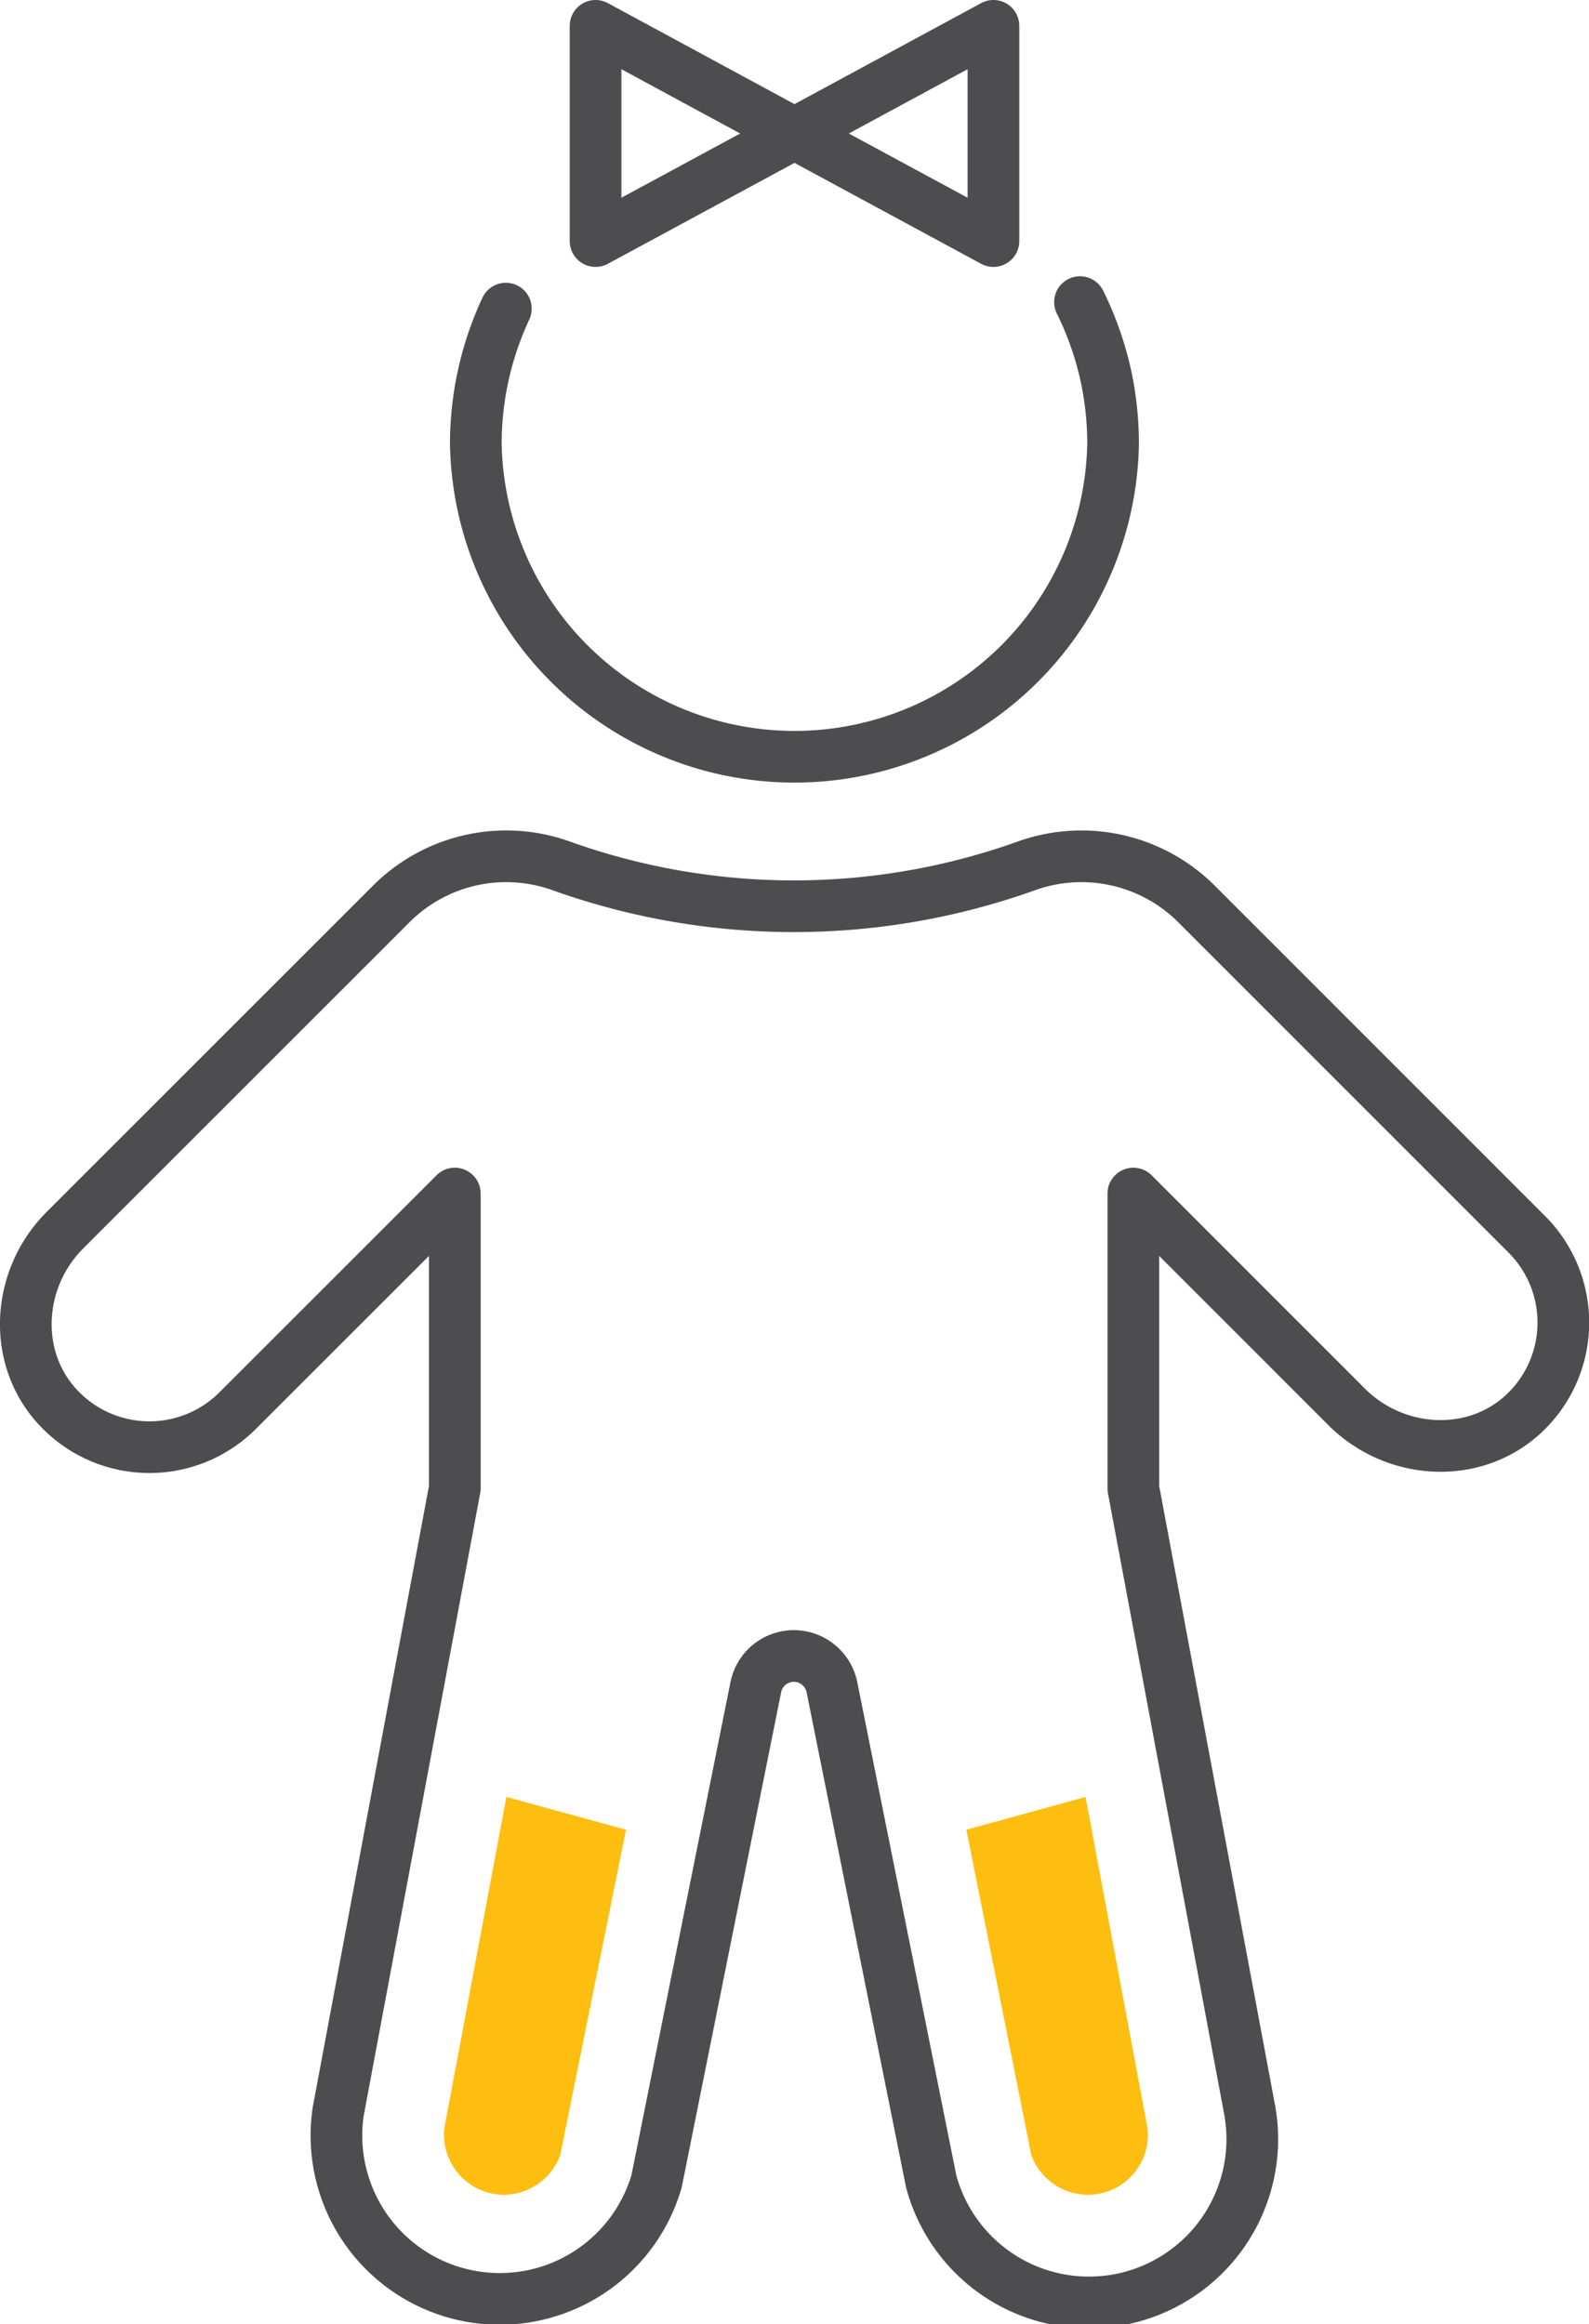 <svg id="Layer_1" data-name="Layer 1" xmlns="http://www.w3.org/2000/svg" viewBox="0 0 151.28 221.23"><title>Artboard 1</title><path d="M145.33,117.47,113.91,86.05a15.5,15.5,0,0,0-16.2-3.62,65.72,65.72,0,0,1-44.27,0,15.48,15.48,0,0,0-16.19,3.62L6.17,117.12c-4.6,4.6-5.07,12.16-.6,16.9a11.88,11.88,0,0,0,17.06.26L43.3,113.62v28.06L32.2,201a15.55,15.55,0,0,0,30.31,6.64l9.44-47a3.7,3.7,0,0,1,3.63-3h0a3.71,3.71,0,0,1,3.63,3l9.44,47A15.55,15.55,0,0,0,119,201l-11.1-59.31V113.62l20.31,20.31c4.6,4.6,12.16,5.07,16.9.61A11.88,11.88,0,0,0,145.33,117.47Z" fill="none" stroke="#4d4d50" stroke-linecap="round" stroke-linejoin="round" stroke-width="4.92"/><path d="M102.82,28.76a30.45,30.45,0,0,1,2.54,7.37,30.83,30.83,0,0,1,.61,6.12,30.34,30.34,0,0,1-60.67,0,30.46,30.46,0,0,1,2.86-12.87" fill="none" stroke="#4d4d50" stroke-linecap="round" stroke-linejoin="round" stroke-width="4.92"/><polyline points="75.64 12.71 94.58 22.95 94.58 2.46 75.64 12.71" fill="none" stroke="#4d4d50" stroke-linecap="round" stroke-linejoin="round" stroke-width="4.92"/><polyline points="75.64 12.71 56.7 22.95 56.7 2.46 75.64 12.71" fill="none" stroke="#4d4d50" stroke-linecap="round" stroke-linejoin="round" stroke-width="4.92"/><path d="M98.18,205.15a5.76,5.76,0,0,0,5.38,3.78,5.7,5.7,0,0,0,5.68-6.38l-5.89-31.49L92,174.18Z" fill="#febe10"/><path d="M53.34,205.15A5.76,5.76,0,0,1,48,208.93a5.72,5.72,0,0,1-5.69-6.38l5.9-31.49,11.39,3.12Z" fill="#febe10"/></svg>